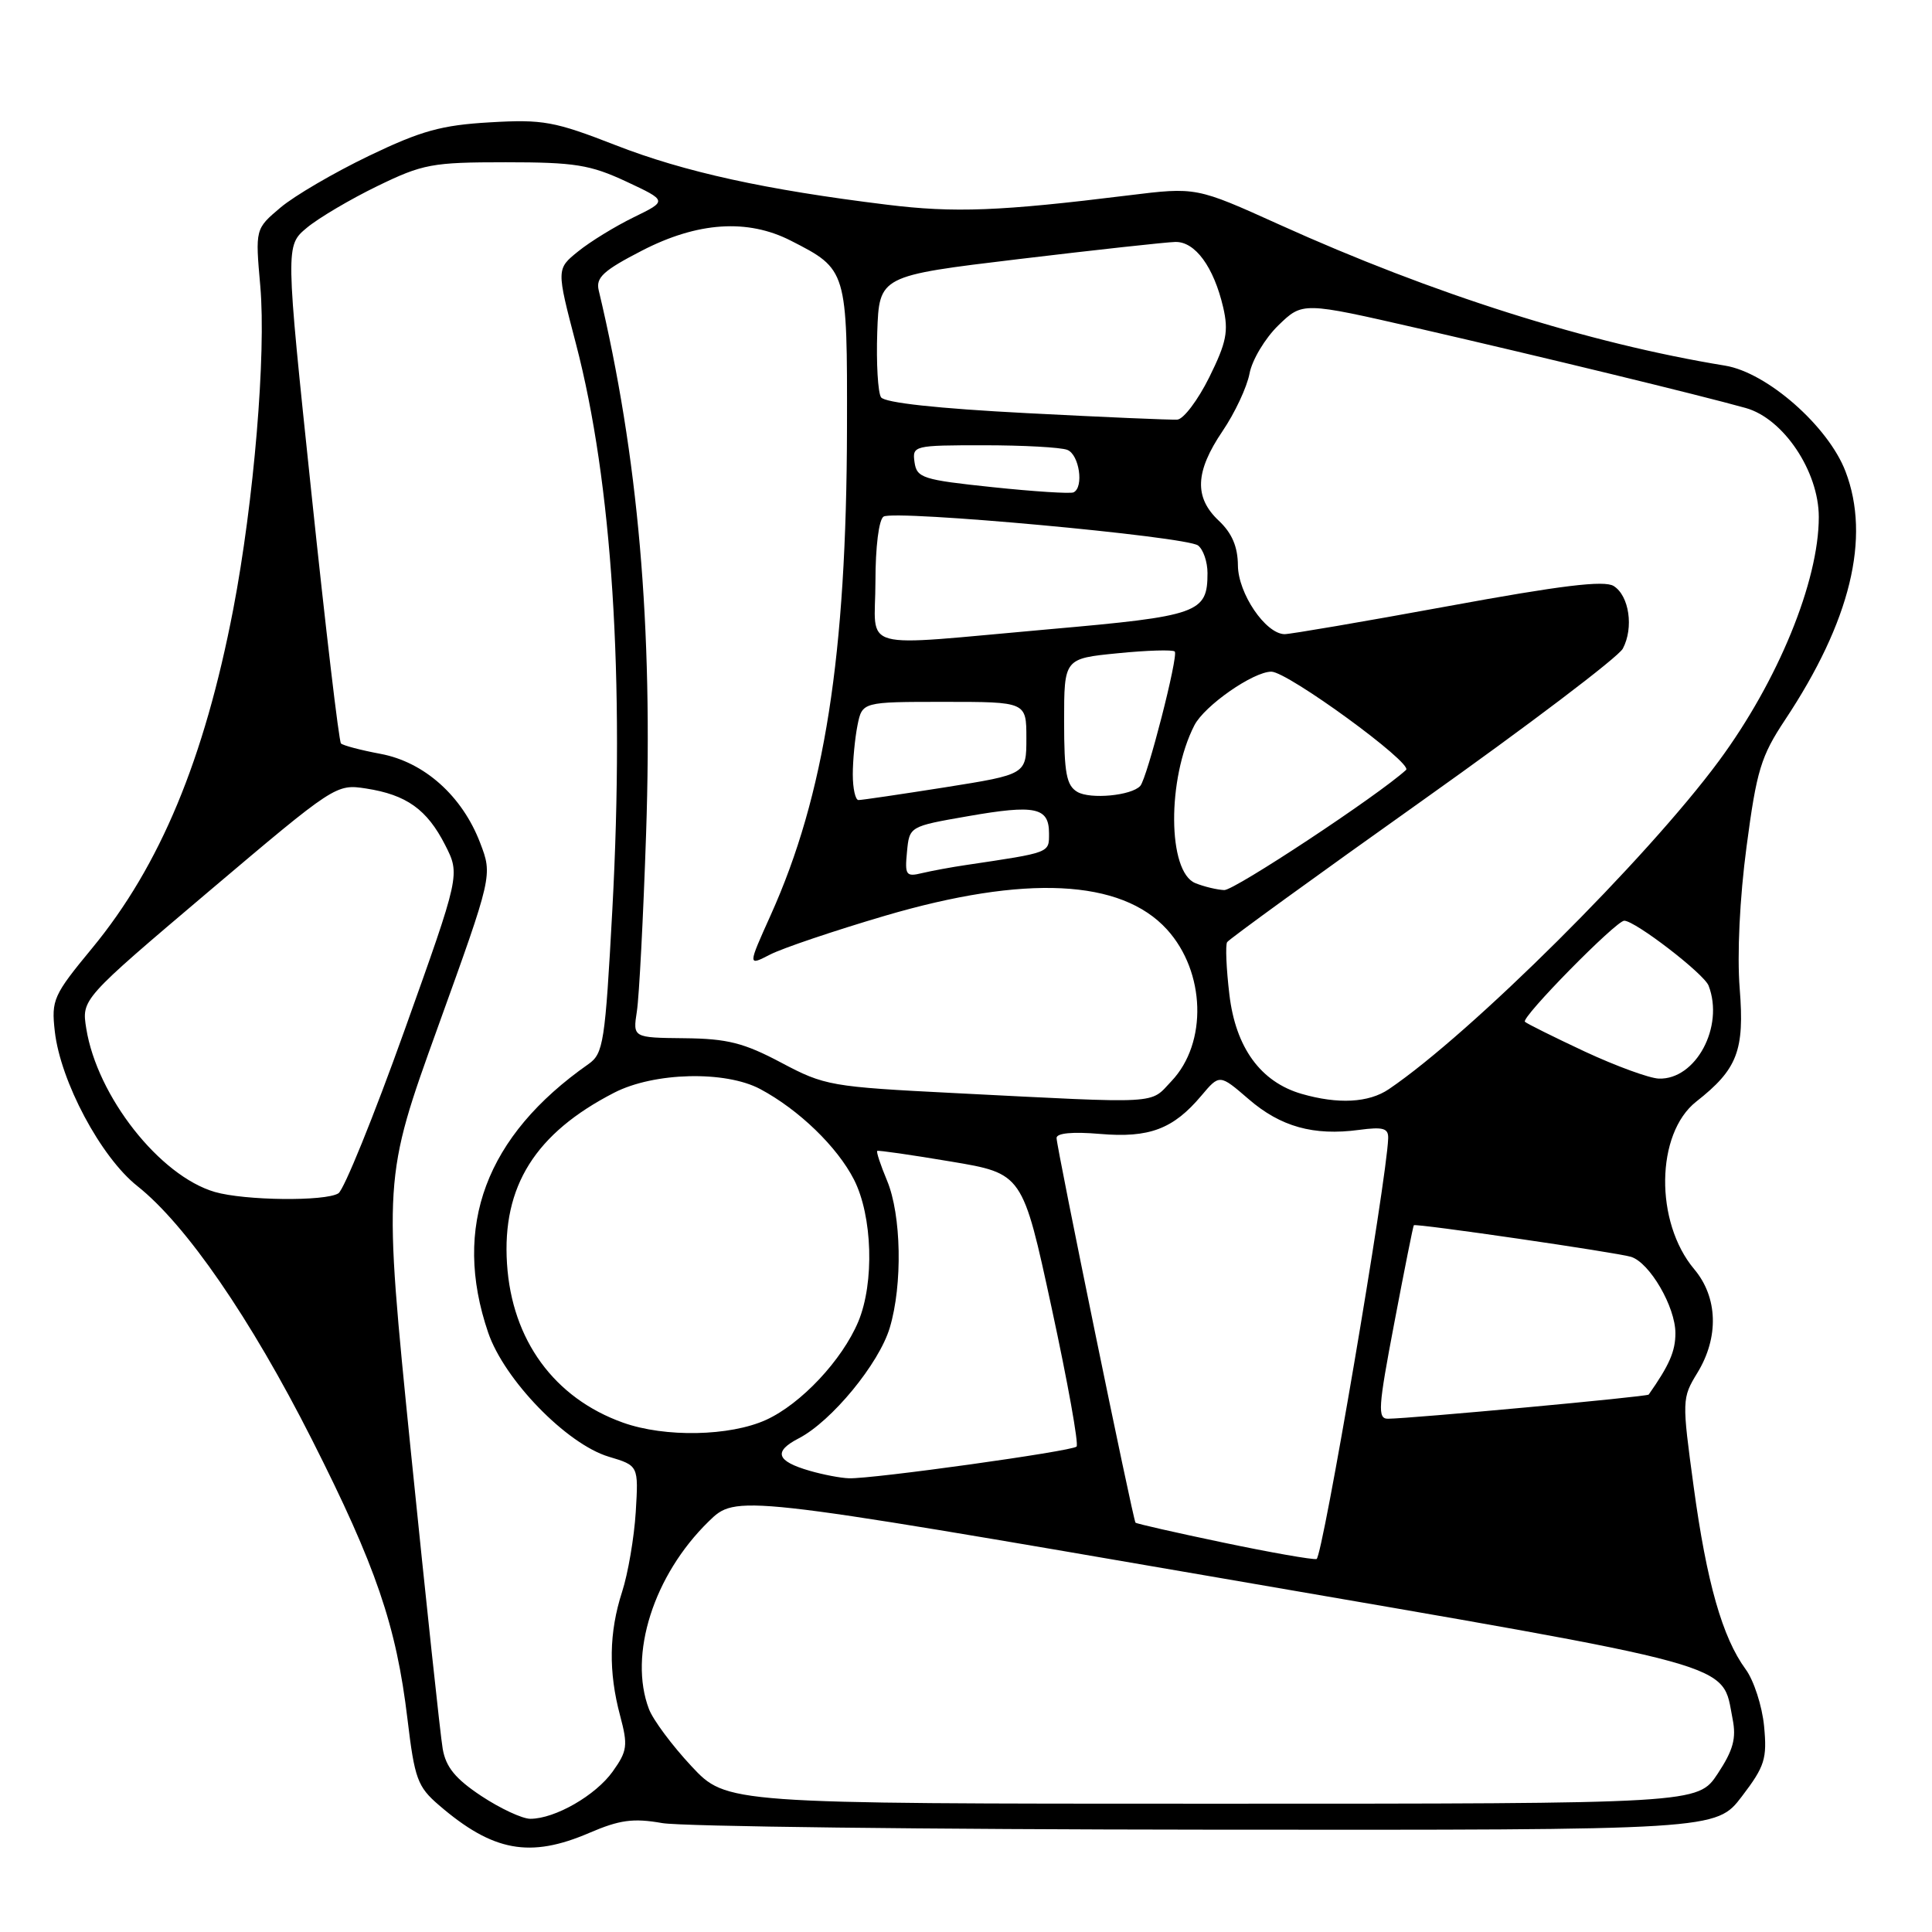<?xml version="1.0" encoding="UTF-8" standalone="no"?>
<!DOCTYPE svg PUBLIC "-//W3C//DTD SVG 1.1//EN" "http://www.w3.org/Graphics/SVG/1.1/DTD/svg11.dtd" >
<svg xmlns="http://www.w3.org/2000/svg" xmlns:xlink="http://www.w3.org/1999/xlink" version="1.1" viewBox="0 0 256 256">
 <g >
 <path fill="currentColor"
d=" M 78.08 242.87 C 82.11 241.14 83.90 240.89 87.76 241.57 C 90.37 242.02 122.85 242.41 159.95 242.44 C 227.40 242.50 227.40 242.50 230.81 238.03 C 233.85 234.04 234.16 233.05 233.75 228.72 C 233.49 226.05 232.39 222.66 231.31 221.19 C 228.23 216.99 226.14 209.67 224.42 197.00 C 222.86 185.52 222.86 185.27 224.91 181.91 C 227.79 177.20 227.63 171.90 224.49 168.17 C 219.24 161.93 219.39 150.20 224.76 145.97 C 230.22 141.68 231.17 139.22 230.52 131.00 C 230.16 126.49 230.52 118.98 231.43 112.16 C 232.76 102.10 233.33 100.21 236.52 95.40 C 245.20 82.33 247.90 71.25 244.54 62.47 C 242.26 56.49 234.15 49.36 228.59 48.45 C 210.48 45.49 189.90 38.98 169.50 29.75 C 158.50 24.78 158.50 24.78 149.50 25.89 C 132.52 27.99 126.48 28.23 117.50 27.12 C 101.44 25.15 90.68 22.79 81.58 19.24 C 73.47 16.08 71.95 15.80 64.93 16.21 C 58.49 16.58 55.79 17.33 48.85 20.67 C 44.26 22.88 39.00 25.95 37.16 27.51 C 33.82 30.33 33.82 30.33 34.49 37.91 C 35.28 46.91 33.64 66.46 30.91 80.71 C 27.08 100.61 21.21 114.72 12.23 125.61 C 7.07 131.86 6.79 132.48 7.26 136.65 C 8.01 143.29 13.36 153.33 18.20 157.16 C 24.66 162.28 33.20 174.68 41.33 190.75 C 49.84 207.58 52.51 215.40 53.99 227.77 C 54.94 235.71 55.32 236.75 58.17 239.20 C 65.31 245.35 70.22 246.25 78.08 242.87 Z  M 63.78 237.98 C 60.34 235.70 59.08 234.15 58.66 231.73 C 58.35 229.95 56.46 212.22 54.44 192.32 C 50.79 156.14 50.79 156.14 58.03 136.07 C 65.27 115.99 65.27 115.99 63.62 111.68 C 61.25 105.47 56.21 100.97 50.42 99.89 C 47.80 99.40 45.45 98.78 45.18 98.51 C 44.91 98.24 43.15 83.29 41.26 65.29 C 37.82 32.55 37.82 32.55 40.66 30.18 C 42.22 28.88 46.42 26.40 50.00 24.66 C 56.03 21.73 57.25 21.50 67.00 21.50 C 76.16 21.50 78.20 21.83 82.97 24.05 C 88.44 26.61 88.44 26.61 83.97 28.79 C 81.51 29.99 78.20 32.02 76.61 33.31 C 73.72 35.64 73.72 35.64 76.32 45.57 C 81.11 63.88 82.79 89.92 81.14 120.50 C 80.18 138.18 79.96 139.60 77.97 141.00 C 64.37 150.52 59.89 162.51 64.68 176.56 C 66.81 182.83 75.08 191.34 80.66 193.02 C 84.61 194.20 84.61 194.20 84.24 200.35 C 84.03 203.73 83.22 208.49 82.43 210.93 C 80.69 216.30 80.61 221.52 82.17 227.34 C 83.22 231.29 83.13 232.01 81.19 234.73 C 78.93 237.90 73.54 241.00 70.27 241.00 C 69.21 241.00 66.29 239.64 63.78 237.98 Z  M 91.62 234.03 C 89.06 231.29 86.53 227.89 85.99 226.46 C 83.25 219.27 86.61 208.72 93.89 201.61 C 97.54 198.04 97.54 198.04 161.38 209.04 C 231.49 221.13 228.08 220.19 229.58 227.78 C 230.09 230.34 229.66 231.91 227.60 235.03 C 224.97 239.00 224.97 239.00 160.62 239.00 C 96.27 239.00 96.27 239.00 91.62 234.03 Z  M 162.09 204.40 C 155.82 203.09 150.58 201.90 150.46 201.76 C 150.13 201.38 140.00 152.01 140.00 150.79 C 140.00 150.14 142.12 149.94 145.75 150.25 C 152.28 150.81 155.46 149.61 159.18 145.19 C 161.60 142.32 161.60 142.32 165.45 145.64 C 169.68 149.30 174.06 150.52 180.06 149.72 C 183.29 149.29 183.99 149.49 183.94 150.85 C 183.76 156.36 175.24 206.40 174.45 206.58 C 173.93 206.69 168.37 205.72 162.09 204.40 Z  M 107.30 194.89 C 102.86 193.61 102.44 192.34 105.85 190.58 C 110.19 188.33 116.48 180.69 117.90 175.93 C 119.61 170.22 119.44 160.99 117.54 156.44 C 116.68 154.38 116.09 152.61 116.24 152.50 C 116.38 152.40 120.78 153.03 126.00 153.91 C 135.50 155.50 135.50 155.50 139.35 173.31 C 141.47 183.11 142.96 191.38 142.65 191.68 C 142.04 192.30 115.60 195.98 112.50 195.88 C 111.40 195.85 109.06 195.40 107.30 194.89 Z  M 82.56 188.51 C 73.44 185.26 67.82 177.56 67.18 167.44 C 66.52 157.19 70.93 150.16 81.38 144.79 C 86.66 142.07 96.12 141.84 100.74 144.31 C 105.85 147.04 110.94 151.96 113.16 156.31 C 115.61 161.13 115.88 169.96 113.73 175.12 C 111.59 180.22 106.14 186.03 101.51 188.14 C 96.71 190.32 88.11 190.49 82.56 188.51 Z  M 184.76 175.25 C 186.09 168.24 187.25 162.43 187.34 162.35 C 187.63 162.08 214.32 165.97 216.13 166.54 C 218.61 167.33 222.00 173.17 222.00 176.65 C 222.00 179.05 221.21 180.87 218.46 184.79 C 218.27 185.07 187.01 187.96 183.92 187.99 C 182.51 188.00 182.61 186.53 184.76 175.25 Z  M 28.46 157.94 C 21.16 155.81 12.87 145.27 11.43 136.28 C 10.81 132.40 10.81 132.40 27.65 118.13 C 44.37 103.98 44.53 103.87 48.50 104.48 C 53.86 105.31 56.58 107.25 58.98 111.96 C 60.98 115.89 60.98 115.89 53.58 136.58 C 49.51 147.96 45.57 157.66 44.84 158.12 C 43.12 159.21 32.42 159.09 28.46 157.94 Z  M 126.50 144.84 C 110.11 144.01 109.28 143.87 103.52 140.81 C 98.56 138.18 96.38 137.63 90.70 137.57 C 83.85 137.50 83.85 137.50 84.39 134.00 C 84.69 132.07 85.24 121.50 85.61 110.50 C 86.54 82.94 84.58 60.47 79.33 38.46 C 78.93 36.78 79.96 35.84 85.06 33.21 C 92.44 29.40 99.05 28.96 104.79 31.89 C 112.26 35.70 112.27 35.74 112.23 56.72 C 112.17 86.88 109.27 105.37 102.12 121.26 C 99.08 128.01 99.08 128.01 102.03 126.49 C 103.65 125.65 110.49 123.34 117.24 121.35 C 135.85 115.88 148.56 116.49 154.63 123.16 C 159.74 128.78 160.02 138.20 155.23 143.25 C 152.29 146.35 154.23 146.25 126.50 144.84 Z  M 172.46 144.94 C 167.03 143.36 163.73 138.81 162.90 131.78 C 162.49 128.35 162.36 125.23 162.60 124.84 C 162.83 124.46 174.48 116.01 188.48 106.07 C 202.48 96.13 214.42 87.08 215.03 85.95 C 216.50 83.19 215.88 78.94 213.82 77.65 C 212.58 76.87 206.83 77.57 191.82 80.33 C 180.64 82.38 170.92 84.04 170.20 84.03 C 167.68 83.97 164.06 78.63 164.03 74.92 C 164.01 72.43 163.24 70.64 161.50 69.00 C 158.21 65.91 158.35 62.51 161.99 57.13 C 163.62 54.73 165.23 51.30 165.57 49.49 C 165.91 47.69 167.63 44.82 169.39 43.11 C 172.60 40.00 172.60 40.00 187.92 43.51 C 204.31 47.28 225.08 52.32 231.31 54.06 C 236.31 55.45 241.00 62.45 241.00 68.51 C 241.00 77.03 235.60 90.21 227.77 100.82 C 218.21 113.77 194.92 136.94 184.03 144.32 C 181.36 146.13 177.31 146.34 172.46 144.94 Z  M 210.00 139.34 C 205.88 137.41 202.30 135.63 202.06 135.39 C 201.51 134.84 214.14 122.00 215.22 122.00 C 216.66 122.00 225.80 129.03 226.40 130.61 C 228.49 136.04 224.70 143.09 219.80 142.92 C 218.53 142.87 214.13 141.26 210.00 139.34 Z  M 158.39 117.02 C 154.70 115.53 154.63 103.19 158.26 96.11 C 159.60 93.50 166.06 89.00 168.46 89.00 C 170.62 89.00 187.27 101.14 186.31 102.02 C 182.56 105.44 163.56 117.99 162.22 117.94 C 161.27 117.90 159.55 117.49 158.39 117.02 Z  M 120.18 112.88 C 120.50 109.50 120.50 109.50 128.26 108.15 C 137.18 106.59 139.00 106.97 139.00 110.42 C 139.00 113.04 139.26 112.94 128.00 114.62 C 126.08 114.90 123.45 115.39 122.18 115.69 C 120.05 116.21 119.88 115.96 120.18 112.88 Z  M 113.00 102.62 C 113.00 100.77 113.28 97.84 113.62 96.12 C 114.25 93.00 114.25 93.00 125.12 93.00 C 136.00 93.00 136.00 93.00 136.00 97.81 C 136.00 102.61 136.00 102.61 125.25 104.32 C 119.34 105.25 114.16 106.02 113.75 106.01 C 113.34 106.00 113.00 104.48 113.00 102.62 Z  M 142.75 104.93 C 141.31 104.08 141.00 102.44 141.00 95.58 C 141.00 87.26 141.00 87.26 148.10 86.56 C 152.00 86.17 155.40 86.07 155.66 86.33 C 156.18 86.85 152.00 103.14 151.09 104.14 C 149.92 105.43 144.46 105.94 142.75 104.93 Z  M 116.00 77.06 C 116.00 72.47 116.45 68.84 117.08 68.45 C 118.56 67.54 157.20 71.08 158.75 72.28 C 159.44 72.81 160.00 74.45 160.00 75.93 C 160.00 81.23 158.87 81.63 139.00 83.38 C 113.14 85.66 116.00 86.45 116.00 77.06 Z  M 131.50 64.55 C 122.26 63.58 121.48 63.33 121.18 61.25 C 120.87 59.05 121.08 59.00 130.35 59.00 C 135.57 59.00 140.55 59.27 141.42 59.61 C 143.01 60.22 143.65 64.57 142.25 65.24 C 141.84 65.44 137.00 65.13 131.50 64.55 Z  M 136.00 54.74 C 124.24 54.13 117.22 53.37 116.74 52.64 C 116.33 52.01 116.10 48.14 116.24 44.03 C 116.50 36.55 116.50 36.55 135.00 34.33 C 145.18 33.11 154.50 32.09 155.73 32.06 C 158.36 31.99 160.83 35.37 162.08 40.73 C 162.81 43.90 162.52 45.37 160.23 50.00 C 158.73 53.02 156.82 55.55 156.00 55.60 C 155.18 55.66 146.18 55.27 136.00 54.74 Z "/>
</g>
</svg>